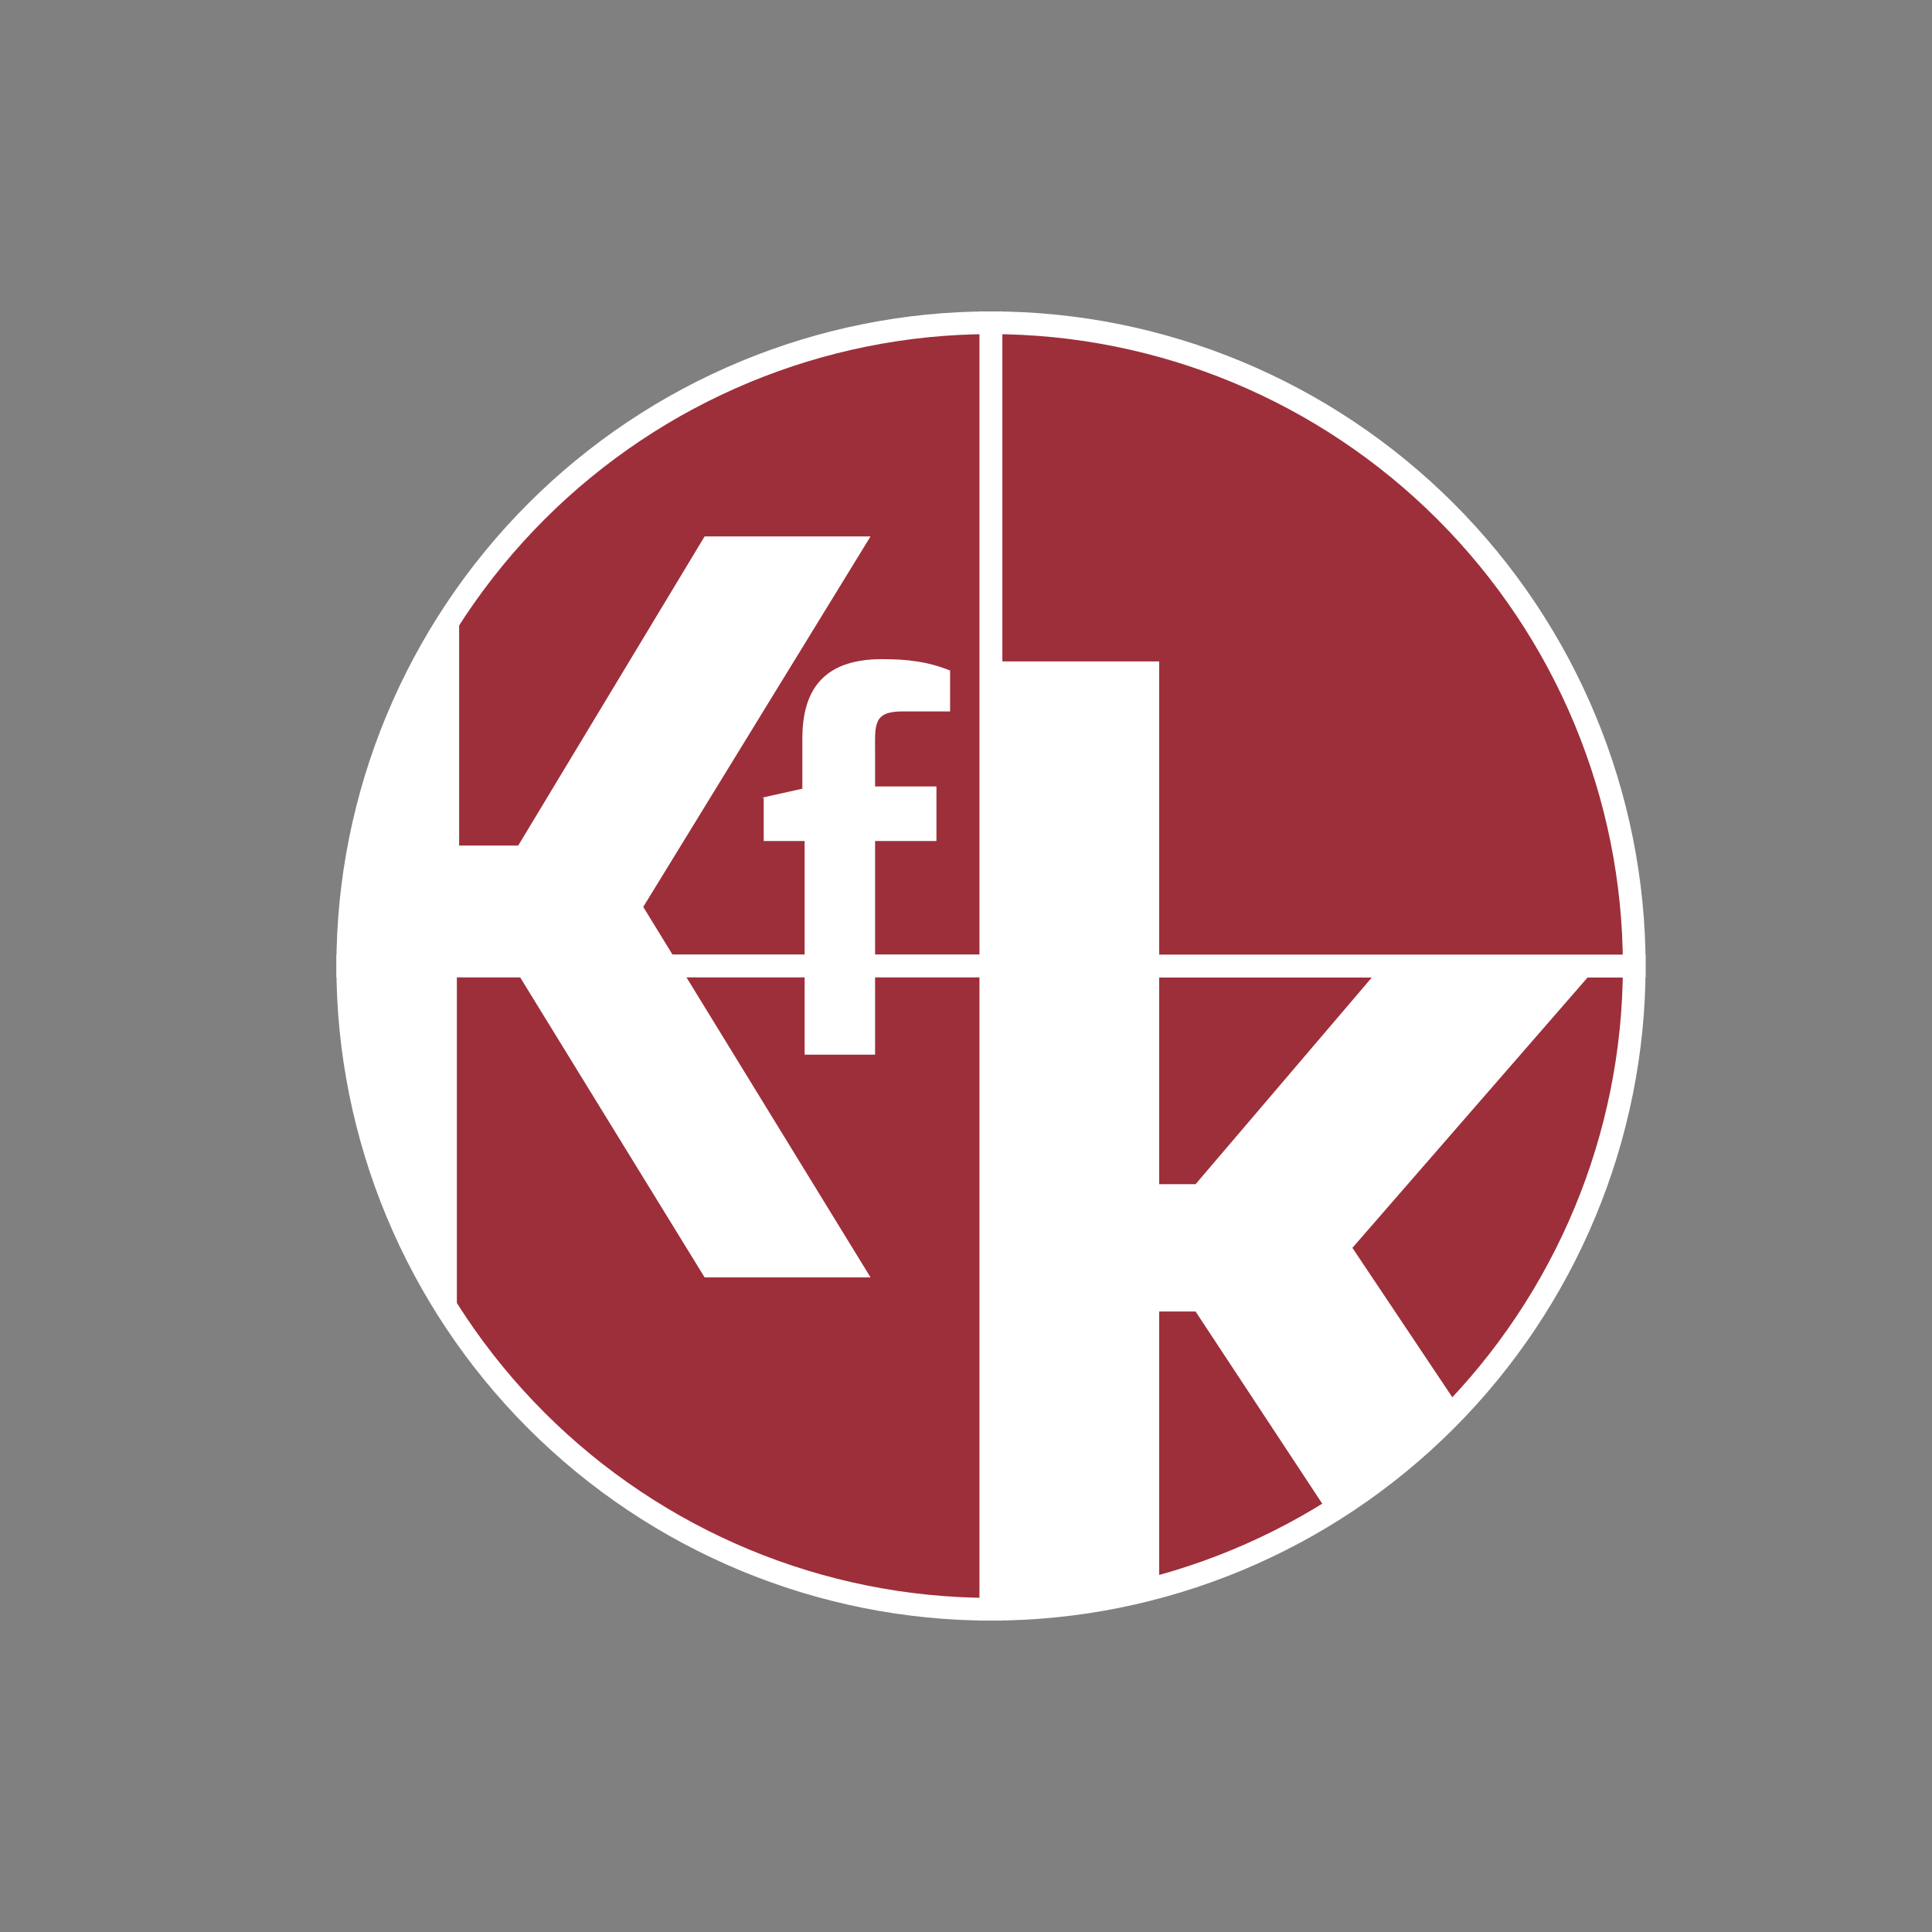 <?xml version="1.0" encoding="utf-8"?>
<!-- Generator: Adobe Illustrator 21.1.0, SVG Export Plug-In . SVG Version: 6.00 Build 0)  -->
<svg version="1.1" id="Ebene_1" xmlns="http://www.w3.org/2000/svg" xmlns:xlink="http://www.w3.org/1999/xlink" x="0px" y="0px"
	 viewBox="0 0 85 85" style="enable-background:new 0 0 85 85;" xml:space="preserve">
<rect x="0" y="0" width="85" height="85" fill="#808080" stroke="none"/>
<style type="text/css">
	.st0{fill:#9D2F3A;stroke:#FFFFFF;stroke-miterlimit:10;}
	.st1{fill:#FFFFFF;}
	.st2{clip-path:url(#SVGID_2_);fill:#FFFFFF;}
	.st3{clip-path:url(#SVGID_4_);fill:#FFFFFF;}
	.st4{clip-path:url(#SVGID_6_);fill:#FFFFFF;}
	.st5{clip-path:url(#SVGID_8_);fill:#FFFFFF;}
	.st6{clip-path:url(#SVGID_10_);fill:#FFFFFF;}
	.st7{clip-path:url(#SVGID_12_);fill:#FFFFFF;}
	.st8{clip-path:url(#SVGID_14_);fill:#FFFFFF;}
	.st9{clip-path:url(#SVGID_16_);fill:#FFFFFF;}
	.st10{clip-path:url(#SVGID_18_);fill:#FFFFFF;}
</style>
<path class="st0" d="M43.6,42.5H15.3c0-7.5,3-14.7,8.3-20s12.5-8.3,20-8.3V42.5z"/>
<path class="st0" d="M43.6,42.5v28.3c-7.5,0-14.7-3-20-8.3s-8.3-12.5-8.3-20H43.6z"/>
<path class="st0" d="M43.6,42.5h28.3c0,7.5-3,14.7-8.3,20s-12.5,8.3-20,8.3V42.5z"/>
<path class="st0" d="M43.6,42.5V14.2c7.5,0,14.7,3,20,8.3s8.3,12.5,8.3,20H43.6z"/>
<path class="st1" d="M33.5,35.1l1.8-0.4v-2.2c0-2,0.8-3.5,3.5-3.5c1.1,0,2,0.1,3,0.5v1.8c0,0-2.1,0-2.1,0c-1.3,0-1.2,0.6-1.2,1.8
	v1.5h2.7v2.4h-2.7v9.4h-3.1v-9.4h-1.8V35.1z"/>
<g>
	<defs>
		<path id="SVGID_1_" d="M63.6,22.5c-5.3-5.3-12.5-8.3-20-8.3s-14.7,3-20,8.3s-8.3,12.5-8.3,20c0,7.5,3,14.7,8.3,20s12.5,8.3,20,8.3
			s14.7-3,20-8.3s8.3-12.5,8.3-20C71.9,35,69,27.8,63.6,22.5z"/>
	</defs>
	<clipPath id="SVGID_2_">
		<use xlink:href="#SVGID_1_"  style="overflow:visible;"/>
	</clipPath>
	<path class="st2" d="M14.2,23.6h6v13.6h2.6L31,23.6h7.3l-10,16.3l10,16.3H31l-8.3-13.5h-2.6v15.1h-6V23.6z"/>
	<path class="st2" d="M43.5,29.1H51v23h1.6l8.1-9.5h9.5L59.5,54.9l10.7,16h-8.9l-8.7-13.2H51v13.2h-7.5V29.1z"/>
</g>
</svg>
